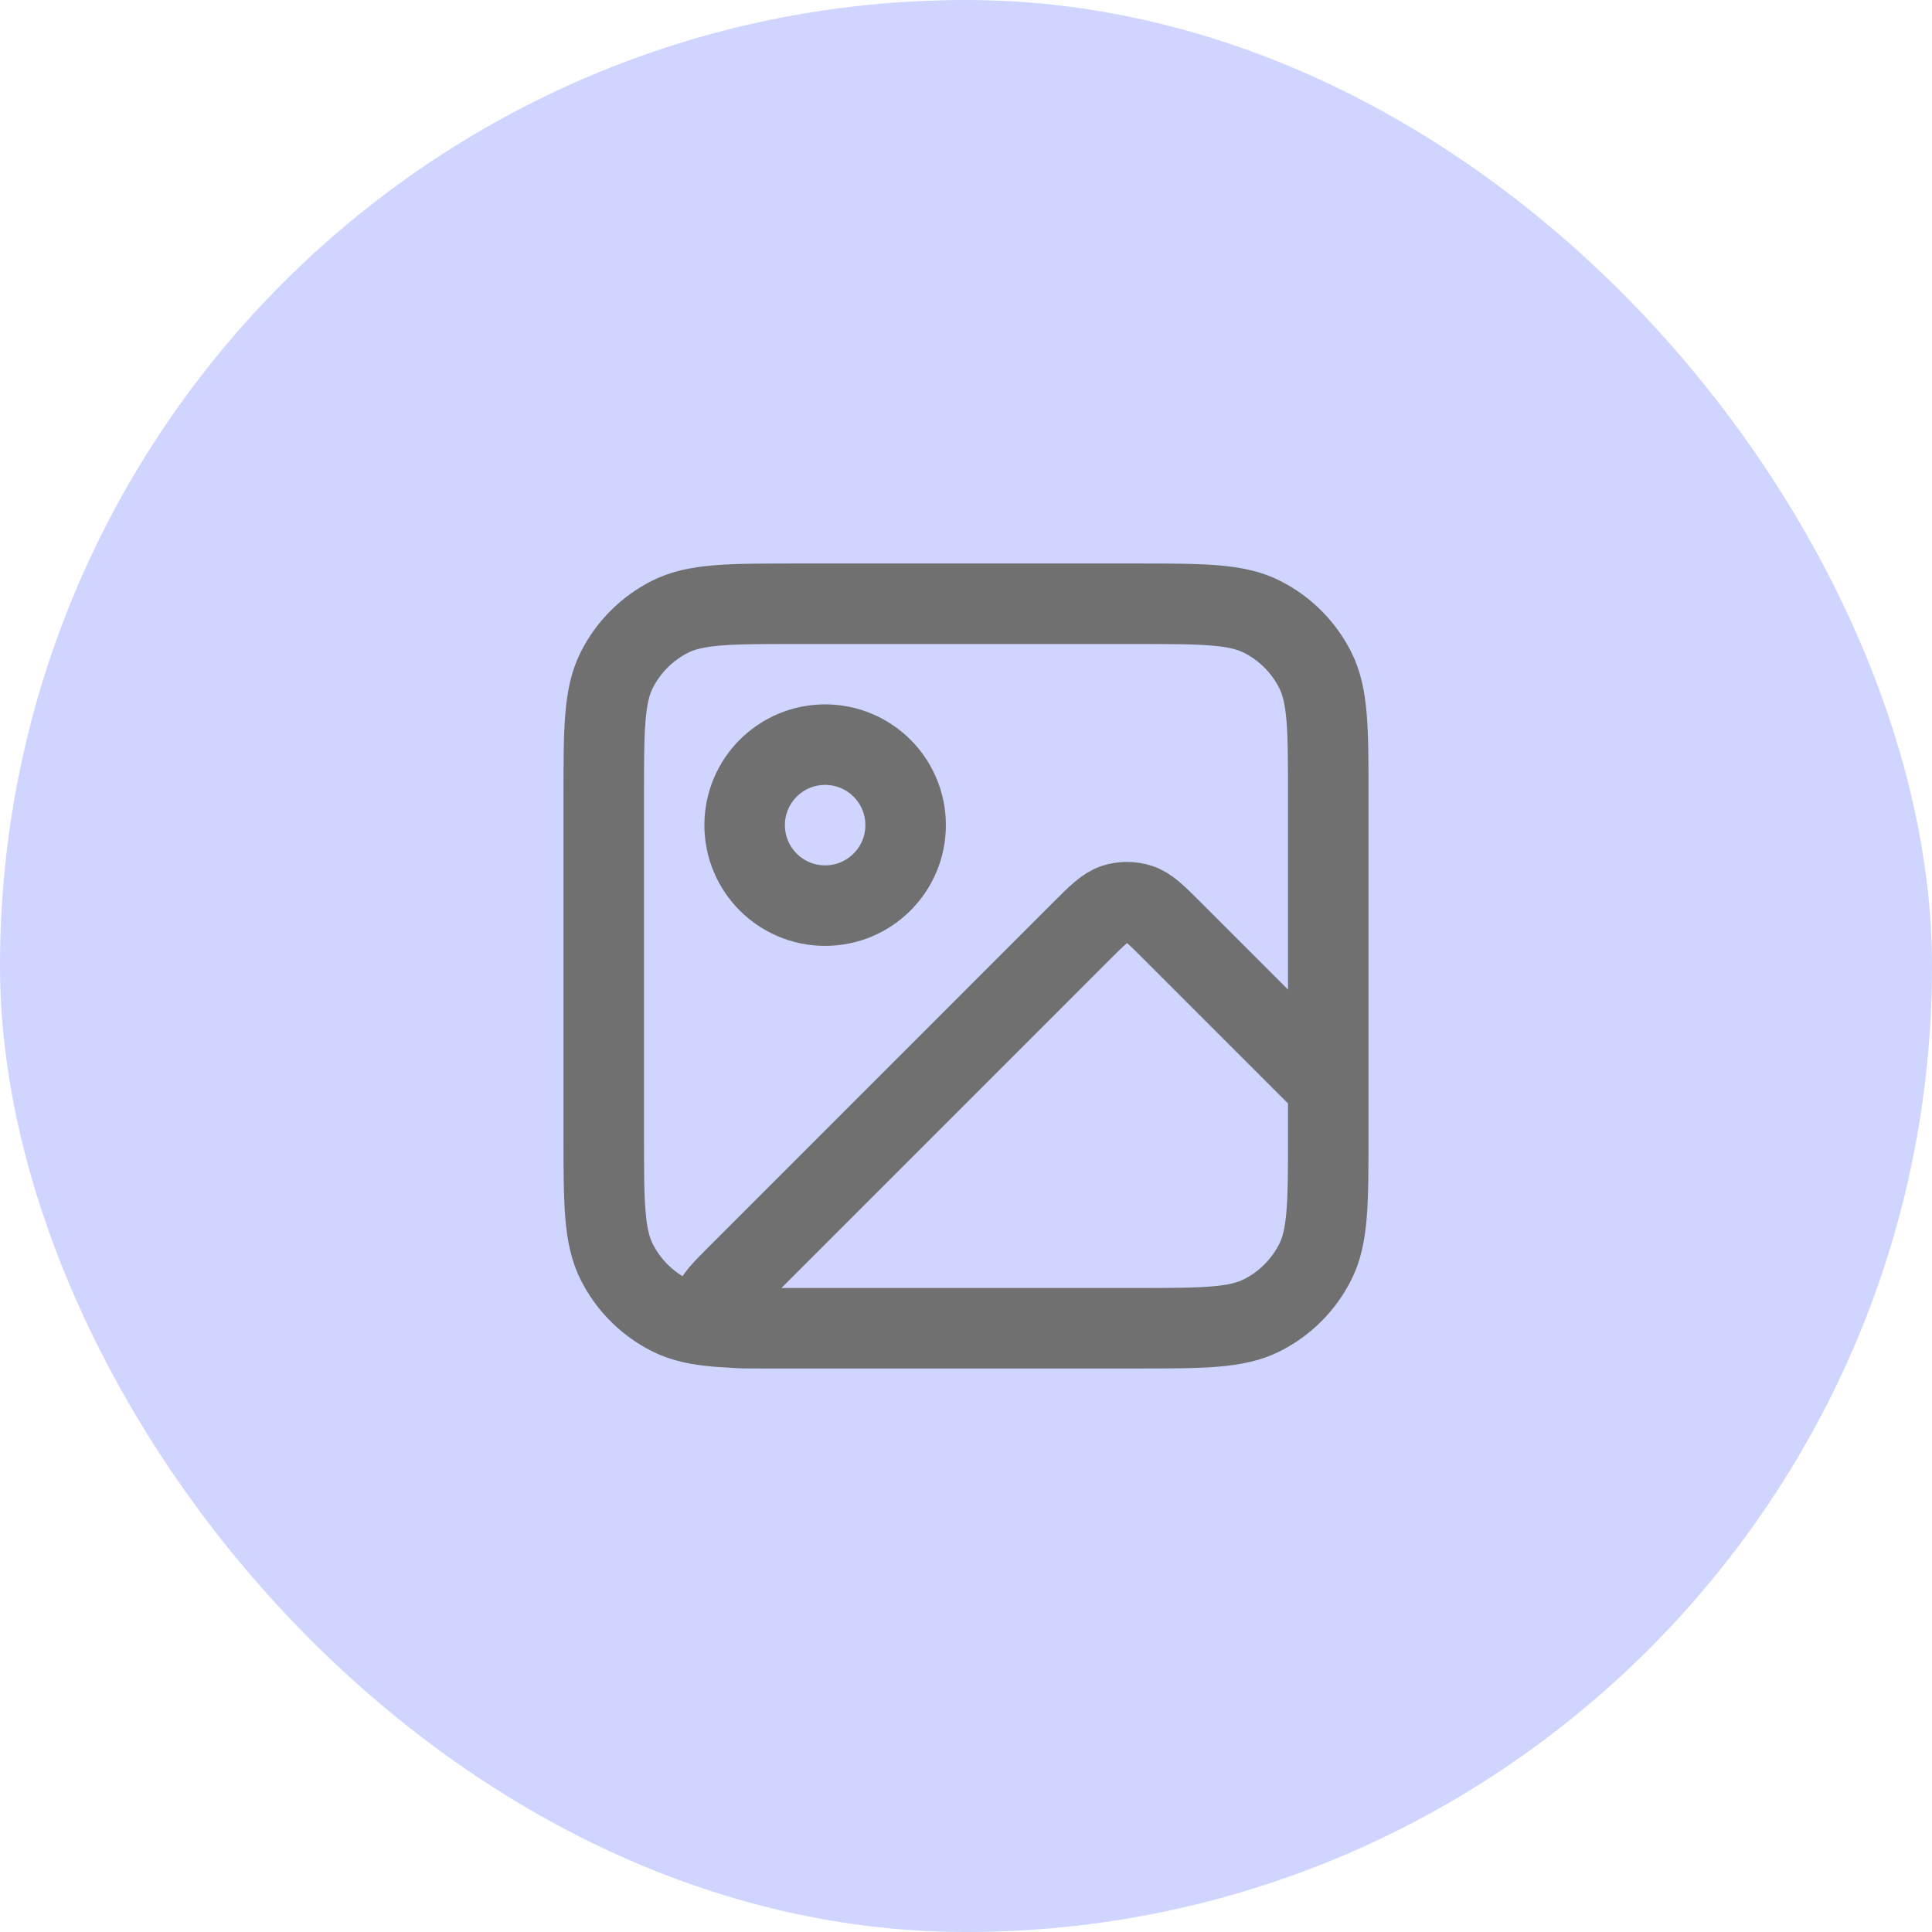 <svg width="40" height="40" viewBox="0 0 40 40" fill="none" xmlns="http://www.w3.org/2000/svg">
<rect width="40" height="40" rx="20" fill="#CFD5FF"/>
<path d="M23.5 27.5H15.776C15.271 27.5 15.019 27.5 14.902 27.4C14.801 27.314 14.747 27.184 14.757 27.051C14.769 26.897 14.948 26.719 15.305 26.362L22.39 19.276C22.721 18.946 22.886 18.781 23.076 18.719C23.243 18.665 23.424 18.665 23.591 18.719C23.781 18.781 23.946 18.946 24.276 19.276L27.5 22.5V23.5M23.5 27.5C24.9 27.5 25.6 27.5 26.135 27.227C26.605 26.988 26.988 26.605 27.227 26.135C27.5 25.6 27.5 24.9 27.5 23.5M23.5 27.5H16.5C15.1 27.5 14.4 27.5 13.865 27.227C13.395 26.988 13.012 26.605 12.773 26.135C12.5 25.6 12.5 24.9 12.5 23.5V16.5C12.5 15.1 12.5 14.4 12.773 13.865C13.012 13.395 13.395 13.012 13.865 12.773C14.4 12.5 15.1 12.5 16.5 12.5H23.5C24.9 12.5 25.6 12.5 26.135 12.773C26.605 13.012 26.988 13.395 27.227 13.865C27.5 14.4 27.5 15.1 27.5 16.5V23.5M18.75 17.083C18.75 18.004 18.004 18.75 17.083 18.75C16.163 18.75 15.417 18.004 15.417 17.083C15.417 16.163 16.163 15.417 17.083 15.417C18.004 15.417 18.75 16.163 18.75 17.083Z" stroke="#707070" stroke-width="1.667" stroke-linecap="round" stroke-linejoin="round"/>
</svg>
